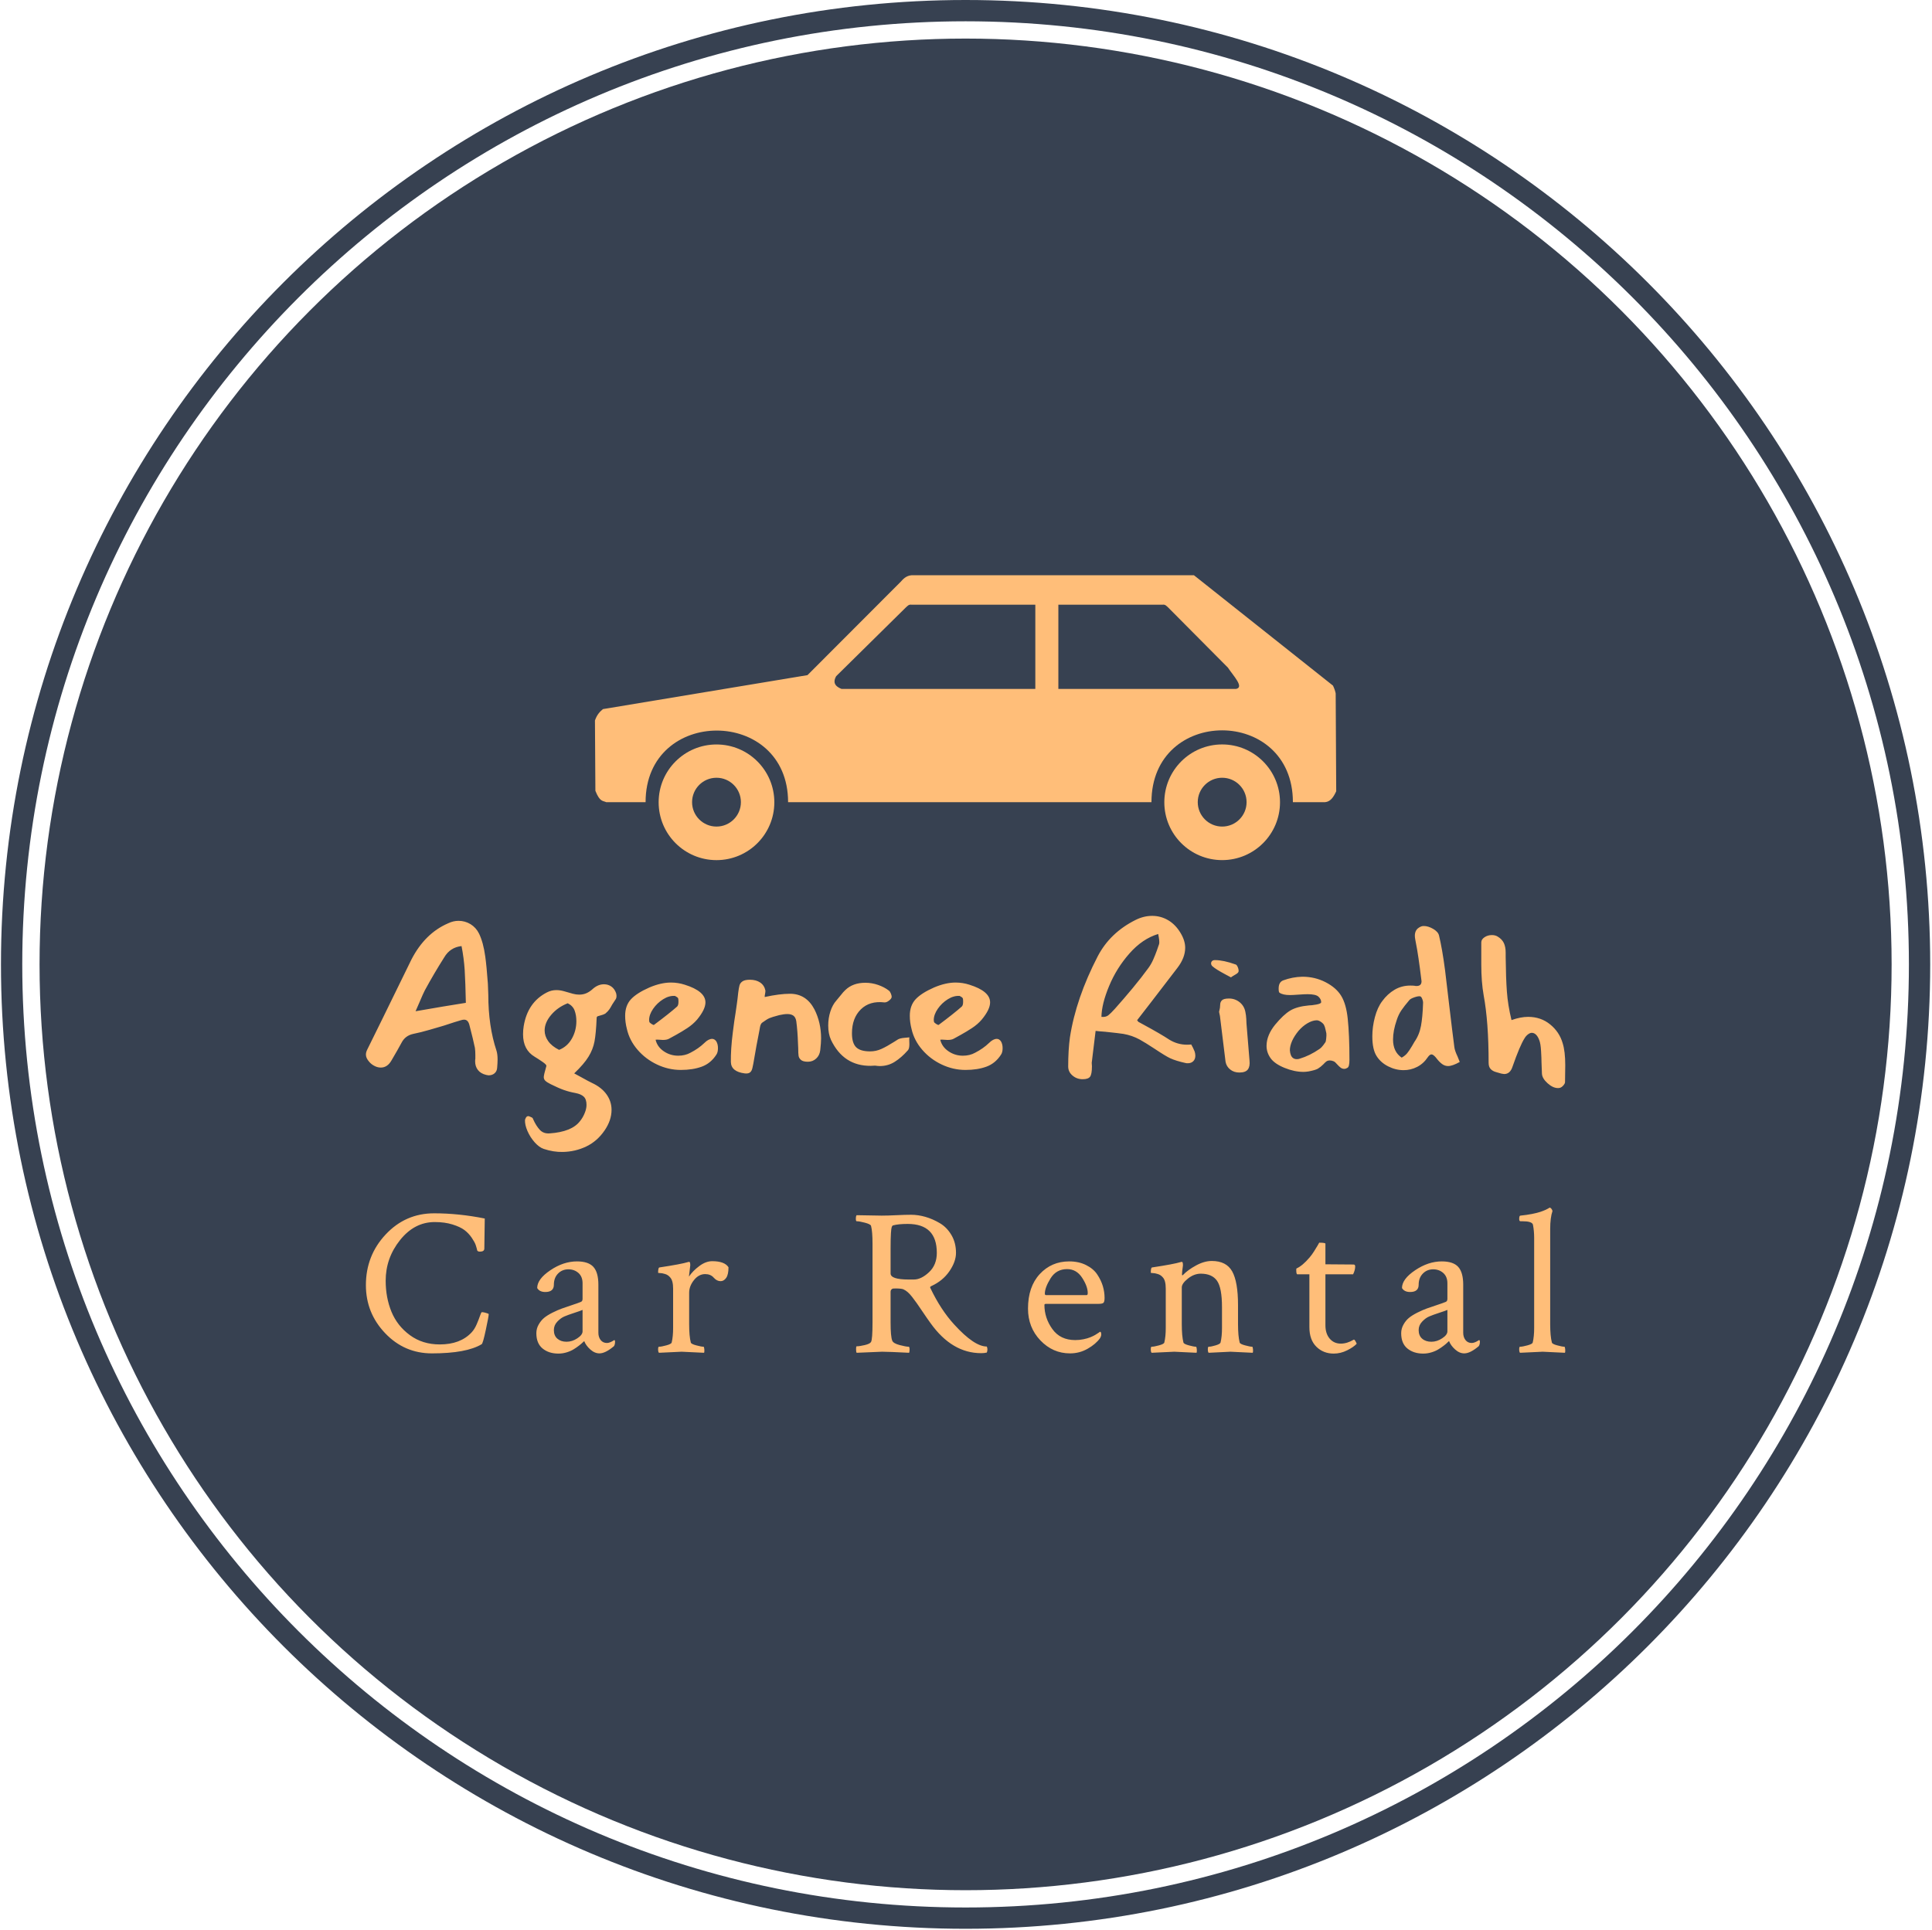 <svg xmlns="http://www.w3.org/2000/svg" version="1.1" xmlns:xlink="http://www.w3.org/1999/xlink" xmlns:svgjs="http://svgjs.dev/svgjs" width="1000" height="999" viewBox="0 0 1000 999"><g transform="matrix(1,0,0,1,-0.216,-0.216)"><svg viewBox="0 0 343 343" data-background-color="#ffbe79" preserveAspectRatio="xMidYMid meet" height="999" width="1000" xmlns="http://www.w3.org/2000/svg" xmlns:xlink="http://www.w3.org/1999/xlink"><g id="tight-bounds" transform="matrix(1,0,0,1,0.074,0.074)"><svg viewBox="0 0 342.852 342.852" height="342.852" width="342.852"><g><svg></svg></g><g><svg viewBox="0 0 342.852 342.852" height="342.852" width="342.852"><g><path d="M0 171.426c0-94.676 76.75-171.426 171.426-171.426 94.676 0 171.426 76.75 171.426 171.426 0 94.676-76.75 171.426-171.426 171.426-94.676 0-171.426-76.75-171.426-171.426zM171.426 339.067c92.586 0 167.641-75.056 167.641-167.641 0-92.586-75.056-167.641-167.641-167.641-92.586 0-167.641 75.056-167.641 167.641 0 92.586 75.056 167.641 167.641 167.641z" data-fill-palette-color="tertiary" fill="#374151" stroke="transparent"></path><ellipse rx="164.569" ry="164.569" cx="171.426" cy="171.426" fill="#374151" stroke="transparent" stroke-width="0" fill-opacity="1" data-fill-palette-color="tertiary"></ellipse></g><g transform="matrix(1,0,0,1,64.847,102.242)"><svg viewBox="0 0 213.158 138.367" height="138.367" width="213.158"><g><svg viewBox="0 0 213.158 138.367" height="138.367" width="213.158"><g><svg viewBox="0 0 213.158 138.367" height="138.367" width="213.158"><g transform="matrix(1,0,0,1,0,60.558)"><svg viewBox="0 0 213.158 77.809" height="77.809" width="213.158"><g><svg viewBox="0 0 213.158 77.809" height="77.809" width="213.158"><g><svg viewBox="0 0 213.158 41.967" height="41.967" width="213.158"><g transform="matrix(1,0,0,1,0,0)"><svg width="213.158" viewBox="1.35 -36.25 277.82 54.703" height="41.967" data-palette-color="#ffbe79"><path d="M29-26.8Q29.3-24.65 29.6-20.55L29.6-20.55 29.7-17.95Q29.7-10.7 31.6-5L31.6-5Q31.85-4.2 31.85-2.95L31.85-2.95Q31.85-2.25 31.75-1.05L31.75-1.05Q31.7-0.25 31.15 0.23 30.6 0.7 29.75 0.7L29.75 0.7Q29.65 0.7 29.2 0.6L29.2 0.6Q27.95 0.3 27.3-0.53 26.65-1.35 26.65-2.55L26.65-2.55Q26.65-2.95 26.7-3.15L26.7-3.15Q26.7-3.45 26.7-4L26.7-4Q26.7-4.9 26.6-5.65L26.6-5.65Q26.2-7.6 25.35-10.85L25.35-10.85Q25.05-12.2 24.1-12.2L24.1-12.2Q23.75-12.2 23.3-12.05L23.3-12.05Q21.75-11.6 20.58-11.2 19.4-10.8 18.5-10.55L18.5-10.55 16.1-9.85Q14.05-9.25 12.3-8.9L12.3-8.9Q10.45-8.5 9.6-6.85L9.6-6.85Q8.8-5.35 7.3-2.8L7.3-2.8Q6.35-1.1 4.8-1.1L4.8-1.1Q4.05-1.1 3.33-1.48 2.6-1.85 2.1-2.45L2.1-2.45Q1.35-3.3 1.35-4.1L1.35-4.1Q1.35-4.65 1.65-5.25L1.65-5.25 5.1-12.25Q10.8-23.85 11.9-26.15L11.9-26.15Q15.05-32.25 20.45-34.55L20.45-34.55Q21.6-35.1 22.8-35.1L22.8-35.1Q24.3-35.1 25.58-34.33 26.85-33.55 27.55-32.15L27.55-32.15Q28.55-30.1 29-26.8L29-26.8ZM12.85-14.15Q19.7-15.35 24.5-16.1L24.5-16.1Q24.4-20.9 24.23-23.68 24.05-26.45 23.5-29.25L23.5-29.25Q20.85-28.95 19.5-26.65L19.5-26.65Q17.15-22.95 15-19L15-19Q14.65-18.35 13.7-16.1L13.7-16.1 12.85-14.15ZM54.8-12.6Q54.65-9 54.3-7.15 53.95-5.3 52.92-3.63 51.9-1.95 49.6 0.25L49.6 0.25 51.35 1.2Q52.95 2.1 53.7 2.45L53.7 2.45Q55.95 3.5 57.1 5.13 58.25 6.75 58.25 8.7L58.25 8.7Q58.25 11.1 56.65 13.45L56.65 13.45Q54.95 15.95 52.4 17.18 49.85 18.4 46.95 18.45L46.95 18.45Q44.8 18.5 42.55 17.75L42.55 17.75Q41.5 17.4 40.45 16.23 39.4 15.05 38.77 13.6 38.15 12.15 38.2 11.05L38.2 11.05Q38.25 10.8 38.4 10.53 38.55 10.25 38.75 10.2L38.75 10.2Q38.8 10.15 38.95 10.15L38.95 10.15Q39.1 10.15 39.37 10.28 39.65 10.4 39.75 10.45L39.75 10.45Q40 10.55 40.1 10.9L40.1 10.9Q40.8 12.45 41.65 13.35 42.5 14.25 43.9 14.15L43.9 14.15Q49.05 13.8 50.95 11.3L50.95 11.3Q51.6 10.5 52.02 9.47 52.45 8.45 52.45 7.55L52.45 7.55Q52.45 6.25 51.82 5.65 51.2 5.05 49.9 4.8L49.9 4.8Q48.5 4.55 47.22 4.1 45.95 3.65 44.15 2.75L44.15 2.75Q43.25 2.3 42.9 1.95 42.55 1.6 42.55 1.1L42.55 1.1Q42.55 0.6 43.15-1.45L43.15-1.45Q43.25-1.75 42.22-2.45 41.2-3.15 40.45-3.6L40.45-3.6Q37.75-5.2 37.75-8.8L37.75-8.8Q37.75-9.8 37.9-10.7L37.9-10.7Q38.8-16.2 43.25-18.5L43.25-18.5Q44.3-19.05 45.45-19.05L45.45-19.05Q46.3-19.05 47.2-18.8 48.1-18.55 48.25-18.5L48.25-18.5 49.3-18.2Q50.05-18 50.75-18L50.75-18Q51.7-18 52.47-18.35 53.25-18.7 54.05-19.45L54.05-19.45Q55.2-20.4 56.5-20.4L56.5-20.4Q57.45-20.4 58.2-19.88 58.95-19.35 59.3-18.35L59.3-18.35Q59.4-17.95 59.4-17.7L59.4-17.7Q59.4-17.25 59.25-17L59.25-17Q59.1-16.8 58.4-15.7L58.4-15.7Q58.05-15.05 57.75-14.6 57.45-14.15 56.8-13.6L56.8-13.6Q56.35-13.35 55.85-13.23 55.35-13.1 55.07-13 54.8-12.9 54.8-12.6L54.8-12.6ZM44.3-13.35Q42.75-11.55 42.75-9.7L42.75-9.7Q42.75-8.4 43.57-7.23 44.4-6.05 46.1-5.2L46.1-5.2Q48-5.95 49.05-7.8 50.1-9.65 50.1-11.85L50.1-11.85Q50.1-13.2 49.7-14.3 49.3-15.4 48.1-16L48.1-16Q45.8-15.1 44.3-13.35L44.3-13.35ZM71.59-7.8Q71.09-7.5 70.15-7.5L70.15-7.5Q69.8-7.5 69.3-7.55 68.8-7.6 68.45-7.55L68.45-7.55Q68.84-5.9 70.34-4.88 71.84-3.85 73.7-3.85L73.7-3.85Q75.3-3.85 76.55-4.55L76.55-4.55Q78.4-5.5 79.75-6.8L79.75-6.8Q80.7-7.75 81.55-7.75L81.55-7.75Q82.09-7.75 82.5-7.2L82.5-7.2Q82.9-6.55 82.9-5.6L82.9-5.6Q82.9-4.6 82.5-4.05L82.5-4.05Q81.2-2.05 79.12-1.3 77.05-0.55 74.3-0.55L74.3-0.55Q71.45-0.55 68.8-1.8 66.15-3.05 64.27-5.23 62.4-7.4 61.8-10.05L61.8-10.05Q61.4-11.6 61.4-13.1L61.4-13.1Q61.4-15.45 62.72-16.9 64.05-18.35 67-19.65L67-19.65Q69.7-20.8 72-20.8L72-20.8Q73.65-20.8 75.2-20.3L75.2-20.3Q80-18.8 80-16.2L80-16.2Q80-14.55 78.05-12.2L78.05-12.2Q77.09-11.1 75.8-10.25 74.5-9.4 73.27-8.72 72.05-8.05 71.59-7.8L71.59-7.8ZM73.7-17.05Q73.65-17.3 73.32-17.48 73-17.65 72.95-17.7L72.95-17.7Q71.59-17.8 70.2-16.93 68.8-16.05 67.87-14.7 66.95-13.35 66.95-12.1L66.95-12.1 67-11.7Q67.05-11.5 67.52-11.2 68-10.9 68.09-11L68.09-11Q71.65-13.65 73.45-15.25L73.45-15.25Q73.75-15.55 73.75-16.35L73.75-16.35Q73.75-16.85 73.7-17.05L73.7-17.05ZM93.89-18.85Q93.89-18.55 93.79-18.07 93.69-17.6 93.74-17.45L93.74-17.45Q97.19-18.2 99.59-18.2L99.59-18.2Q103.34-18.2 105.24-14.6L105.24-14.6Q106.79-11.55 106.79-7.85L106.79-7.85Q106.79-6.9 106.59-5.1L106.59-5.1Q106.44-3.9 105.64-3.18 104.84-2.45 103.74-2.45L103.74-2.45Q102.59-2.45 102.12-2.88 101.64-3.3 101.57-3.85 101.49-4.4 101.49-5.6L101.49-5.6 101.44-6.65Q101.34-9.65 101.04-11.85L101.04-11.85Q100.89-12.75 100.37-13.13 99.84-13.5 98.99-13.5L98.99-13.5Q98.19-13.5 97.09-13.25L97.09-13.25Q95.39-12.8 94.82-12.55 94.24-12.3 93.14-11.5L93.14-11.5Q92.79-11.25 92.64-10.5 92.49-9.75 92.49-9.65L92.49-9.65Q91.84-6.45 91.09-2L91.09-2Q91.04-1.8 90.89-1.05 90.74-0.3 90.32 0.03 89.89 0.35 89.09 0.25L89.09 0.25Q85.94-0.15 85.89-2.4L85.89-2.4Q85.84-5.3 86.34-9.25L86.34-9.25Q86.69-12.1 86.99-13.85L86.99-13.85Q87.09-14.65 87.27-15.8 87.44-16.95 87.59-18.45L87.59-18.45Q87.74-19.6 87.89-20.15 88.04-20.7 88.59-21.08 89.14-21.45 90.29-21.45L90.29-21.45Q91.74-21.45 92.69-20.8 93.64-20.15 93.89-18.95L93.89-18.95 93.89-18.85ZM126.89-5.1Q125.39-3.4 123.84-2.43 122.29-1.45 120.39-1.45L120.39-1.45Q119.99-1.45 119.29-1.55L119.29-1.55 118.29-1.5Q111.99-1.45 109.09-7.5L109.09-7.5Q108.44-8.9 108.44-10.85L108.44-10.85Q108.44-12.55 108.94-14.1 109.44-15.65 110.34-16.65L110.34-16.65 111.29-17.8Q111.99-18.7 112.39-19.05L112.39-19.05Q114.14-20.75 117.04-20.75L117.04-20.75Q118.54-20.75 119.99-20.25 121.44-19.75 122.54-18.9L122.54-18.9Q122.74-18.75 122.94-18.28 123.14-17.8 123.14-17.5L123.14-17.5Q123.14-17.1 122.54-16.63 121.94-16.15 121.44-16.2L121.44-16.2Q118.04-16.6 115.99-14.58 113.94-12.55 113.94-9.05L113.94-9.05Q113.94-6.75 114.92-5.8 115.89-4.85 118.14-4.85L118.14-4.85Q119.54-4.85 120.79-5.43 122.04-6 123.69-7.05L123.69-7.05 124.64-7.65Q125.14-7.9 125.97-7.98 126.79-8.05 127.24-8.1L127.24-8.1Q127.19-7.65 127.22-7.23 127.24-6.8 127.24-6.55L127.24-6.55Q127.24-5.45 126.89-5.1L126.89-5.1ZM137.54-7.8Q137.04-7.5 136.09-7.5L136.09-7.5Q135.74-7.5 135.24-7.55 134.74-7.6 134.39-7.55L134.39-7.55Q134.79-5.9 136.29-4.88 137.79-3.85 139.64-3.85L139.64-3.85Q141.24-3.85 142.49-4.55L142.49-4.55Q144.34-5.5 145.69-6.8L145.69-6.8Q146.64-7.75 147.49-7.75L147.49-7.75Q148.04-7.75 148.44-7.2L148.44-7.2Q148.84-6.55 148.84-5.6L148.84-5.6Q148.84-4.6 148.44-4.05L148.44-4.05Q147.14-2.05 145.06-1.3 142.99-0.55 140.24-0.55L140.24-0.55Q137.39-0.55 134.74-1.8 132.09-3.05 130.21-5.23 128.34-7.4 127.74-10.05L127.74-10.05Q127.34-11.6 127.34-13.1L127.34-13.1Q127.34-15.45 128.66-16.9 129.99-18.35 132.94-19.65L132.94-19.65Q135.64-20.8 137.94-20.8L137.94-20.8Q139.59-20.8 141.14-20.3L141.14-20.3Q145.94-18.8 145.94-16.2L145.94-16.2Q145.94-14.55 143.99-12.2L143.99-12.2Q143.04-11.1 141.74-10.25 140.44-9.4 139.21-8.72 137.99-8.05 137.54-7.8L137.54-7.8ZM139.64-17.05Q139.59-17.3 139.26-17.48 138.94-17.65 138.89-17.7L138.89-17.7Q137.54-17.8 136.14-16.93 134.74-16.05 133.81-14.7 132.89-13.35 132.89-12.1L132.89-12.1 132.94-11.7Q132.99-11.5 133.46-11.2 133.94-10.9 134.04-11L134.04-11Q137.59-13.65 139.39-15.25L139.39-15.25Q139.69-15.55 139.69-16.35L139.69-16.35Q139.69-16.85 139.64-17.05L139.64-17.05ZM193.33-4.8Q193.48-4.3 193.48-3.85L193.48-3.85Q193.48-3.05 193.01-2.58 192.53-2.1 191.73-2.1L191.73-2.1Q191.43-2.1 191.23-2.15L191.23-2.15Q188.98-2.65 187.68-3.25L187.68-3.25Q186.68-3.7 183.98-5.5L183.98-5.5Q181.93-6.85 180.58-7.6L180.58-7.6Q178.83-8.55 176.83-8.9L176.83-8.9Q175.93-9.05 172.58-9.4L172.58-9.4Q171.08-9.5 170.38-9.6L170.38-9.6 169.48-2.2 169.53-1.4Q169.53 0.4 169.11 1 168.68 1.6 167.38 1.6L167.38 1.6Q166.03 1.6 165.03 0.75 164.03-0.1 164.03-1.35L164.03-1.35Q164.03-5.15 164.43-8.1L164.43-8.1Q165.83-17.15 170.88-26.9L170.88-26.9Q173.73-32.35 179.63-35.3L179.63-35.3Q181.53-36.25 183.48-36.25L183.48-36.25Q185.48-36.25 187.21-35.23 188.93-34.2 190.08-32.25L190.08-32.25Q191.13-30.5 191.13-28.85L191.13-28.85Q191.13-26.55 189.33-24.2L189.33-24.2Q187.18-21.4 183.23-16.25L183.23-16.25 179.98-12.05Q180.03-12.05 180.11-11.93 180.18-11.8 180.28-11.7L180.28-11.7 181.38-11.1Q185.53-8.85 187.48-7.55L187.48-7.55Q189.38-6.4 191.53-6.4L191.53-6.4Q192.18-6.4 192.53-6.45L192.53-6.45Q192.68-6.2 192.93-5.7 193.18-5.2 193.33-4.8L193.33-4.8ZM174.83-14.7Q176.88-17 178.96-19.5 181.03-22 182.63-24.2L182.63-24.2Q183.28-25.1 183.73-26.13 184.18-27.15 184.56-28.2 184.93-29.25 185.08-29.7L185.08-29.7Q185.13-29.85 185.13-30.2L185.13-30.2Q185.13-30.6 185.03-31.2 184.93-31.8 184.88-32.05L184.88-32.05Q181.23-30.95 178.23-27.55 175.23-24.15 173.51-20 171.78-15.85 171.73-12.85L171.73-12.85Q172.73-12.75 173.31-13.2 173.88-13.65 174.83-14.7L174.83-14.7ZM203.48-23.3Q203.38-23 202.76-22.65 202.13-22.3 201.73-22L201.73-22 200.33-22.75Q198.28-23.85 197.53-24.5L197.53-24.5Q197.13-24.8 197.13-25.25L197.13-25.25Q197.13-25.55 197.36-25.78 197.58-26 198.03-26L198.03-26Q199.98-26 202.78-25L202.78-25Q203.08-24.95 203.33-24.33 203.58-23.7 203.48-23.3L203.48-23.3ZM198.98-14Q199.13-14.65 199.18-14.95 199.23-15.25 199.23-15.6L199.23-15.6Q199.23-16.3 199.66-16.7 200.08-17.1 201.28-17.1L201.28-17.1Q202.68-17.1 203.76-16.23 204.83-15.35 205.08-13.95L205.08-13.95Q205.23-13.25 205.28-12.4 205.33-11.55 205.33-11.3L205.33-11.3 206.03-2.75Q206.18-1.4 205.66-0.68 205.13 0.05 203.68 0.05L203.68 0.05Q202.43 0.05 201.56-0.65 200.68-1.35 200.48-2.45L200.48-2.45 199.18-13.05 198.98-14ZM225.53-2.55Q225.08-2.75 224.63-2.75L224.63-2.75Q224.18-2.75 223.85-2.53 223.53-2.3 223.13-1.85L223.13-1.85Q222.53-1.25 221.88-0.85L221.88-0.85Q221.28-0.5 219.68-0.2L219.68-0.2Q218.98-0.1 218.53-0.1L218.53-0.1Q216.43-0.1 214.15-1.03 211.88-1.95 210.93-3.25L210.93-3.25Q209.93-4.65 209.98-6.25L209.98-6.25Q210.03-8.65 211.98-11.05L211.98-11.05Q213.88-13.35 215.45-14.3 217.03-15.25 219.78-15.5L219.78-15.5Q220.38-15.5 221.5-15.7 222.63-15.9 222.63-16.25L222.63-16.25Q222.63-16.95 222-17.53 221.38-18.1 219.48-18.1L219.48-18.1Q218.78-18.1 217.38-18L217.38-18Q215.98-17.9 215.43-17.9L215.43-17.9Q213.73-17.9 212.98-18.45L212.98-18.45Q212.78-18.55 212.78-19.4L212.78-19.4Q212.78-20.9 213.83-21.3L213.83-21.3Q215.98-22.1 218.28-22.15L218.28-22.15Q221.18-22.15 223.65-20.88 226.13-19.6 227.28-17.7L227.28-17.7Q228.43-15.8 228.78-12.45L228.78-12.45Q229.18-8.7 229.18-2.9L229.18-2.9Q229.18-1.3 228.73-1.05L228.73-1.05Q228.33-0.8 227.98-0.8L227.98-0.8Q227.53-0.8 227.15-1.07 226.78-1.35 226.33-1.85L226.33-1.85Q225.88-2.4 225.53-2.55L225.53-2.55ZM217.63-3.15Q219.98-3.85 222.23-5.4L222.23-5.4Q222.73-5.75 223.13-6.3 223.53-6.85 223.63-7L223.63-7Q223.73-7.15 223.8-7.88 223.88-8.6 223.83-9.05L223.83-9.05Q223.78-9.2 223.65-9.85 223.53-10.5 223.28-11L223.28-11Q223.03-11.4 222.48-11.75 221.93-12.1 221.48-12.05L221.48-12.05Q220.53-12 219.43-11.35 218.33-10.7 217.38-9.6L217.38-9.6Q216.43-8.45 215.9-7.28 215.38-6.1 215.38-5.1L215.38-5.1Q215.48-3.75 216.13-3.3L216.13-3.3Q216.48-3.05 216.98-3.05L216.98-3.05Q217.38-3.05 217.63-3.15L217.63-3.15ZM253.48-5.85Q253.58-5 254.23-3.65L254.23-3.65Q254.33-3.4 254.45-3.1 254.58-2.8 254.73-2.4L254.73-2.4Q253.03-1.45 252.03-1.45L252.03-1.45Q251.28-1.45 250.63-1.93 249.98-2.4 249.18-3.45L249.18-3.45Q248.58-4.15 248.18-4.15L248.18-4.15Q247.78-4.15 247.33-3.5L247.33-3.5Q246.33-2 244.85-1.25 243.38-0.5 241.73-0.5L241.73-0.5Q239.88-0.5 238.15-1.38 236.43-2.25 235.48-3.75L235.48-3.75Q234.48-5.3 234.48-8.35L234.48-8.35Q234.48-10.55 235.08-12.8 235.68-15.05 236.78-16.5L236.78-16.5Q237.98-18.15 239.63-19.13 241.28-20.1 243.28-20.1L243.28-20.1Q243.93-20.1 244.28-20.05L244.28-20.05Q244.43-20 244.73-20L244.73-20Q245.88-20 245.88-21.1L245.88-21.1 245.83-21.5Q245.13-27.25 244.58-29.95L244.58-29.95Q244.53-30.2 244.43-30.75 244.33-31.3 244.33-31.65L244.33-31.65Q244.33-32.35 244.63-32.88 244.93-33.4 245.68-33.75L245.68-33.75Q245.98-33.9 246.38-33.9L246.38-33.9Q247.43-33.9 248.58-33.23 249.73-32.55 249.93-31.7L249.93-31.7Q250.68-28.6 251.33-23.65L251.33-23.65 252.23-16.05Q253.03-9.25 253.48-5.85L253.48-5.85ZM240.13-12.1Q239.28-9.65 239.28-7.6L239.28-7.6Q239.28-4.75 241.28-3.4L241.28-3.4Q242.08-3.85 242.55-4.42 243.03-5 243.68-6.1L243.68-6.1 244.23-7.05Q245.38-8.7 245.75-10.75 246.13-12.8 246.23-15.95L246.23-15.95Q246.28-16.4 246.05-16.98 245.83-17.55 245.58-17.6L245.58-17.6Q245.18-17.7 244.23-17.38 243.28-17.05 243.03-16.7L243.03-16.7Q241.88-15.35 241.2-14.35 240.53-13.35 240.13-12.1L240.13-12.1ZM265.37-26.7Q265.42-21.85 265.65-18.73 265.87-15.6 266.72-12.1L266.72-12.1Q268.82-12.85 270.57-12.85L270.57-12.85Q273.52-12.85 275.67-11.1 277.82-9.35 278.57-6.75L278.57-6.75Q279.17-4.85 279.17-1.65L279.17-1.65 279.12 2.25Q279.12 2.6 278.72 3.05 278.32 3.5 277.92 3.6L277.92 3.6Q277.77 3.65 277.47 3.65L277.47 3.65Q276.32 3.65 275.07 2.53 273.82 1.4 273.77 0.3L273.77 0.3 273.67-2.3Q273.67-3.2 273.57-4.9L273.57-4.9Q273.47-6.65 273.17-7.4L273.17-7.4Q272.87-8.25 272.42-8.7 271.97-9.15 271.42-9.15L271.42-9.15Q271.02-9.15 270.55-8.8 270.07-8.45 269.72-7.85L269.72-7.85Q268.67-6.2 266.97-1.35L266.97-1.35Q266.42 0.4 265.02 0.4L265.02 0.4Q264.87 0.4 264.37 0.3L264.37 0.3Q264.07 0.2 263.22-0.03 262.37-0.25 261.9-0.75 261.42-1.25 261.42-2.2L261.42-2.2Q261.42-11.65 260.27-17.85L260.27-17.85Q259.72-20.95 259.72-25L259.72-25 259.72-28.35 259.72-30.1Q259.72-30.8 260.47-31.3 261.22-31.8 262.17-31.8L262.17-31.8Q262.97-31.8 263.52-31.45L263.52-31.45Q264.52-30.85 264.95-29.95 265.37-29.05 265.37-27.7L265.37-27.7 265.37-26.7Z" opacity="1" transform="matrix(1,0,0,1,0,0)" fill="#ffbe79" class="undefined-text-0" data-fill-palette-color="quaternary" id="text-0"></path></svg></g></svg></g><g transform="matrix(1,0,0,1,0,51.874)"><svg viewBox="0 0 213.158 25.935" height="25.935" width="213.158"><g transform="matrix(1,0,0,1,0,0)"><svg width="213.158" viewBox="2.15 -33.89 281.317 34.23" height="25.935" data-palette-color="#ffbe79"><path d="M30.71-9.08L30.96-8.94Q30.96-8.4 30.27-5.2 29.59-2 29.3-1.86L29.3-1.86Q25.73 0.29 17.63 0.29L17.63 0.29Q11.18 0.29 6.67-4.44 2.15-9.18 2.15-15.72L2.15-15.72Q2.15-22.66 6.79-27.61 11.43-32.57 18.16-32.57L18.16-32.57Q23.93-32.57 30.03-31.35L30.03-31.35Q29.93-24.8 29.93-24.32L29.93-24.32Q29.93-23.58 28.91-23.58L28.91-23.58Q28.42-23.58 28.27-23.83L28.27-23.83Q28.13-24.46 27.91-25.12 27.69-25.78 26.98-26.83 26.27-27.88 25.27-28.64 24.27-29.39 22.44-29.96 20.61-30.52 18.31-30.52L18.31-30.52Q13.53-30.52 10.16-26.29 6.79-22.07 6.79-16.75L6.79-16.75Q6.79-12.79 8.15-9.47 9.52-6.15 12.48-3.98 15.43-1.81 19.48-1.81L19.48-1.81Q24.32-1.81 26.95-4.64L26.95-4.64Q27.64-5.37 28.15-6.57 28.66-7.76 28.93-8.57 29.2-9.38 29.35-9.38L29.35-9.38Q29.64-9.38 30.05-9.28 30.47-9.18 30.71-9.08L30.71-9.08ZM47.07-3.15Q47.9-2.44 49.21-2.44 50.53-2.44 51.75-3.25 52.97-4.05 52.97-4.88L52.97-4.88 52.97-9.91Q52.58-9.72 51.07-9.23 49.56-8.74 48.7-8.37 47.85-8.01 47.04-7.15 46.24-6.3 46.24-5.18L46.24-5.18Q46.24-3.86 47.07-3.15ZM51.66-21.29L51.66-21.29Q54.34-21.29 55.51-20 56.68-18.7 56.68-15.82L56.68-15.82 56.68-4.54Q56.68-3.52 57.22-2.83 57.76-2.15 58.69-2.15L58.69-2.15Q59.37-2.15 60.4-2.83L60.4-2.83Q60.59-2.83 60.59-2.44L60.59-2.44Q60.59-1.81 60.35-1.42L60.35-1.42Q58.34 0.29 56.93 0.29L56.93 0.29Q55.81 0.29 54.78-0.63 53.75-1.56 53.36-2.59L53.36-2.59Q53.32-2.59 53-2.27 52.68-1.95 52.14-1.54 51.61-1.12 50.9-0.68 50.19-0.24 49.24 0.05 48.29 0.34 47.31 0.34L47.31 0.34Q45.06 0.34 43.6-0.85 42.13-2.05 42.13-4.44L42.13-4.44Q42.13-5.52 42.67-6.47 43.21-7.42 43.94-8.03 44.67-8.64 45.94-9.28 47.21-9.91 48.12-10.23 49.02-10.55 50.48-11.04 51.95-11.52 52.53-11.77L52.53-11.77Q52.97-11.91 52.97-12.5L52.97-12.5 52.97-16.16Q52.97-17.72 52-18.58 51.02-19.43 49.65-19.43L49.65-19.43Q48.19-19.43 47.21-18.43 46.24-17.43 46.24-15.82L46.24-15.82Q46.24-14.11 44.23-14.11L44.23-14.11Q42.87-14.11 42.33-15.04L42.33-15.04Q42.33-17.14 45.41-19.21 48.48-21.29 51.66-21.29ZM83.39-21.34L83.39-21.34Q86.27-21.34 87.2-19.92L87.2-19.92Q87.2-18.21 86.66-17.43 86.12-16.65 85.34-16.65L85.34-16.65Q84.46-16.65 83.73-17.48 83-18.31 81.73-18.31L81.73-18.31Q80.21-18.31 79.09-16.89 77.97-15.48 77.97-13.92L77.97-13.92 77.97-6.59Q77.97-3.76 78.36-2.25L78.36-2.25Q78.46-1.9 79.65-1.59 80.85-1.27 81.34-1.27L81.34-1.27Q81.48-1.27 81.53-0.68 81.58-0.1 81.48 0.15L81.48 0.15Q76.6-0.1 76.21-0.1L76.21-0.1Q75.92-0.1 70.89 0.15L70.89 0.15Q70.69-0.05 70.69-0.66 70.69-1.27 70.89-1.27L70.89-1.27Q71.47-1.27 72.62-1.59 73.77-1.9 73.87-2.25L73.87-2.25Q74.21-3.66 74.21-5.66L74.21-5.66 74.21-14.89Q74.21-16.8 73.52-17.53L73.52-17.53Q73.04-18.12 72.33-18.33 71.62-18.55 71.16-18.55 70.69-18.55 70.69-18.65L70.69-18.65Q70.69-19.82 70.99-19.87L70.99-19.87Q76.16-20.65 77.72-21.14L77.72-21.14Q77.77-21.14 77.87-21.17 77.97-21.19 77.97-21.19L77.97-21.19Q78.16-21.19 78.21-20.78 78.26-20.36 78.21-20.17L78.21-20.17 77.92-17.72Q78.8-19.04 80.34-20.19 81.87-21.34 83.39-21.34ZM129.23-30.08L129.23-30.08Q127.03-30.08 125.81-29.74L125.81-29.74Q125.61-29.69 125.49-29.37 125.37-29.05 125.3-27.91 125.22-26.76 125.22-24.37L125.22-24.37 125.22-18.46Q125.22-17.04 129.47-17.04L129.47-17.04 130.69-17.04Q132.4-17.04 134.23-18.75 136.06-20.46 136.06-23.29L136.06-23.29Q136.06-30.08 129.23-30.08ZM130.01-32.23L130.01-32.23Q131.67-32.23 133.38-31.74 135.09-31.25 136.75-30.27 138.41-29.3 139.48-27.49 140.56-25.68 140.56-23.29L140.56-23.29Q140.56-21.24 139.02-18.99 137.48-16.75 134.84-15.53L134.84-15.53Q134.35-15.33 134.55-15.04L134.55-15.04Q136.99-9.91 140.17-6.45L140.17-6.45Q144.85-1.32 147.78-1.32L147.78-1.32Q147.93-1.03 147.93-0.63L147.93-0.63Q147.93-0.2 147.78 0.1L147.78 0.1Q147.25 0.24 146.46 0.24L146.46 0.24Q139.63 0.24 134.6-6.79L134.6-6.79Q133.82-7.86 132.82-9.35 131.82-10.84 131.35-11.5 130.89-12.16 130.28-12.94 129.67-13.72 129.2-14.11 128.74-14.5 128.2-14.75L128.2-14.75Q127.67-14.94 126.4-14.94L126.4-14.94Q126.01-14.94 125.81-14.92 125.61-14.89 125.42-14.7 125.22-14.5 125.22-14.11L125.22-14.11 125.22-6.93Q125.22-3.66 125.61-2.69L125.61-2.69Q125.86-2.05 127.35-1.66 128.84-1.27 129.47-1.27L129.47-1.27Q129.67-1.27 129.67-0.59L129.67-0.59Q129.67-0.15 129.57 0.15L129.57 0.15Q124.69-0.1 123.22-0.1L123.22-0.1 117.26 0.15Q117.12 0 117.12-0.73L117.12-0.73Q117.12-1.37 117.26-1.37L117.26-1.37Q117.95-1.37 119.17-1.66 120.39-1.95 120.63-2.39L120.63-2.39Q120.98-2.98 120.98-6.98L120.98-6.98 120.98-25.44Q120.98-28.32 120.63-29.64L120.63-29.64Q120.49-30.03 119.19-30.37 117.9-30.71 117.26-30.71L117.26-30.71Q117.07-30.71 117.07-31.3L117.07-31.3Q117.07-31.93 117.26-32.13L117.26-32.13 123.12-32.03Q124.59-32.03 126.59-32.13 128.59-32.23 130.01-32.23ZM166.62-19.48L166.62-19.48Q164.09-19.48 162.74-17.31 161.4-15.14 161.4-13.72L161.4-13.72Q161.4-13.38 161.69-13.38L161.69-13.38 171.21-13.38Q171.46-13.38 171.46-13.87L171.46-13.87Q171.46-15.43 170.14-17.46 168.82-19.48 166.62-19.48ZM167.11-21.29L167.11-21.29Q169.36-21.29 171.07-20.43 172.78-19.58 173.68-18.24 174.58-16.89 175-15.5 175.41-14.11 175.41-12.74L175.41-12.74Q175.41-11.77 175.12-11.55 174.83-11.33 174-11.33L174-11.33 161.69-11.33Q161.3-11.33 161.3-11.08L161.3-11.08Q161.3-8.01 163.16-5.42 165.01-2.83 168.53-2.83L168.53-2.83Q169.55-2.83 170.48-3.03 171.41-3.22 172.07-3.49 172.73-3.76 173.19-4.03 173.66-4.3 174-4.54L174-4.54 174.34-4.79Q174.63-4.79 174.63-4.15L174.63-4.15Q174.63-3.76 174.34-3.27L174.34-3.27Q173.36-1.9 171.46-0.81 169.55 0.29 167.31 0.29L167.31 0.29Q163.26 0.29 160.35-2.76 157.45-5.81 157.45-10.21L157.45-10.21Q157.45-15.33 160.2-18.31 162.96-21.29 167.11-21.29ZM200.56-21.39L200.56-21.39Q203.97-21.39 205.34-18.95 206.71-16.5 206.71-11.04L206.71-11.04 206.71-6.59Q206.71-3.76 207.1-2.25L207.1-2.25Q207.2-1.9 208.37-1.59 209.54-1.27 210.03-1.27L210.03-1.27Q210.17-1.27 210.22-0.68 210.27-0.1 210.17 0.15L210.17 0.15Q205.29-0.1 204.95-0.1L204.95-0.1Q204.85-0.1 199.82 0.15L199.82 0.15Q199.63-0.05 199.63-0.66 199.63-1.27 199.82-1.27L199.82-1.27Q200.41-1.27 201.46-1.59 202.51-1.9 202.61-2.25L202.61-2.25Q202.95-3.66 202.95-5.66L202.95-5.66 202.95-10.55Q202.95-15.09 201.78-16.75 200.6-18.41 197.97-18.41L197.97-18.41Q196.41-18.41 194.96-17.26 193.52-16.11 193.52-15.19L193.52-15.19 193.52-6.59Q193.52-3.76 193.91-2.25L193.91-2.25Q194.01-1.9 195.18-1.59 196.36-1.27 196.84-1.27L196.84-1.27Q196.99-1.27 197.04-0.68 197.09-0.1 196.99 0.15L196.99 0.15Q192.11-0.1 191.77-0.1L191.77-0.1Q191.47-0.1 186.44 0.15L186.44 0.15Q186.25-0.05 186.25-0.66 186.25-1.27 186.44-1.27L186.44-1.27Q187.03-1.27 188.18-1.59 189.32-1.9 189.42-2.25L189.42-2.25Q189.76-3.66 189.76-5.66L189.76-5.66 189.76-14.89Q189.76-16.8 189.08-17.53L189.08-17.53Q188.59-18.12 187.88-18.33 187.18-18.55 186.71-18.55 186.25-18.55 186.25-18.65L186.25-18.65Q186.25-19.82 186.54-19.87L186.54-19.87Q191.72-20.65 193.28-21.14L193.28-21.14Q193.33-21.14 193.43-21.17 193.52-21.19 193.52-21.19L193.52-21.19Q193.72-21.19 193.77-20.78 193.82-20.36 193.77-20.17L193.77-20.17Q193.57-18.8 193.57-18.21L193.57-18.21Q193.57-18.02 193.67-18.02L193.67-18.02Q193.72-18.02 193.82-18.12L193.82-18.12Q194.94-19.29 196.87-20.34 198.8-21.39 200.56-21.39ZM223.45-5.86L223.45-18.26 220.62-18.26Q220.37-18.26 220.37-19.29L220.37-19.29Q220.37-19.58 220.42-19.63L220.42-19.63Q221.84-20.26 223.5-22.22L223.5-22.22Q224.04-22.85 224.55-23.66 225.06-24.46 225.4-25.05 225.75-25.63 225.75-25.68L225.75-25.68Q227.21-25.68 227.21-25.44L227.21-25.44 227.21-20.61Q228.48-20.61 231.07-20.58 233.66-20.56 233.8-20.56L233.8-20.56Q234.19-20.56 234.19-20.12L234.19-20.12Q234.19-19.24 233.7-18.26L233.7-18.26 227.21-18.26 227.21-6.3Q227.21-4.35 228.21-3.17 229.21-2 230.82-2L230.82-2Q232.29-2 233.85-2.93L233.85-2.93Q234-3.03 234.29-2.51 234.58-2 234.53-1.95L234.53-1.95Q233.8-1.17 232.29-0.42 230.77 0.34 229.16 0.34L229.16 0.34Q226.72 0.34 225.09-1.27 223.45-2.88 223.45-5.86L223.45-5.86ZM249.91-3.15Q250.74-2.44 252.06-2.44 253.38-2.44 254.6-3.25 255.82-4.05 255.82-4.88L255.82-4.88 255.82-9.91Q255.43-9.72 253.91-9.23 252.4-8.74 251.55-8.37 250.69-8.01 249.89-7.15 249.08-6.3 249.08-5.18L249.08-5.18Q249.08-3.86 249.91-3.15ZM254.5-21.29L254.5-21.29Q257.19-21.29 258.36-20 259.53-18.7 259.53-15.82L259.53-15.82 259.53-4.54Q259.53-3.52 260.07-2.83 260.6-2.15 261.53-2.15L261.53-2.15Q262.22-2.15 263.24-2.83L263.24-2.83Q263.44-2.83 263.44-2.44L263.44-2.44Q263.44-1.81 263.19-1.42L263.19-1.42Q261.19 0.29 259.77 0.29L259.77 0.29Q258.65 0.29 257.63-0.63 256.6-1.56 256.21-2.59L256.21-2.59Q256.16-2.59 255.84-2.27 255.53-1.95 254.99-1.54 254.45-1.12 253.74-0.68 253.04-0.24 252.08 0.05 251.13 0.34 250.15 0.34L250.15 0.34Q247.91 0.34 246.44-0.85 244.98-2.05 244.98-4.44L244.98-4.44Q244.98-5.52 245.52-6.47 246.05-7.42 246.79-8.03 247.52-8.64 248.79-9.28 250.06-9.91 250.96-10.23 251.86-10.55 253.33-11.04 254.79-11.52 255.38-11.77L255.38-11.77Q255.82-11.91 255.82-12.5L255.82-12.5 255.82-16.16Q255.82-17.72 254.84-18.58 253.87-19.43 252.5-19.43L252.5-19.43Q251.03-19.43 250.06-18.43 249.08-17.43 249.08-15.82L249.08-15.82Q249.08-14.11 247.08-14.11L247.08-14.11Q245.71-14.11 245.17-15.04L245.17-15.04Q245.17-17.14 248.25-19.21 251.33-21.29 254.5-21.29ZM276.17-5.66L276.17-5.66 276.17-26.81Q276.17-28.47 275.88-29.93L275.88-29.93Q275.64-30.71 273.39-30.71L273.39-30.71 272.95-30.71Q272.66-30.71 272.66-31.25L272.66-31.25Q272.66-32.03 272.95-32.03L272.95-32.03Q274.42-32.18 275.66-32.42 276.91-32.67 277.62-32.91 278.32-33.15 278.81-33.37 279.3-33.59 279.54-33.74L279.54-33.74 279.74-33.89 279.84-33.89Q280.03-33.89 280.23-33.62 280.42-33.35 280.47-33.11L280.47-33.11Q279.93-31.54 279.93-28.86L279.93-28.86 279.93-6.59Q279.93-3.76 280.33-2.25L280.33-2.25Q280.42-1.9 281.59-1.59 282.77-1.27 283.26-1.27L283.26-1.27Q283.4-1.27 283.45-0.68 283.5-0.1 283.4 0.15L283.4 0.15Q278.52-0.1 278.18-0.1L278.18-0.1Q277.88-0.1 272.85 0.15L272.85 0.15Q272.66-0.05 272.66-0.66 272.66-1.27 272.85-1.27L272.85-1.27Q273.44-1.27 274.59-1.59 275.74-1.9 275.83-2.25L275.83-2.25Q276.17-3.66 276.17-5.66Z" opacity="1" transform="matrix(1,0,0,1,0,0)" fill="#ffbe79" class="undefined-text-1" data-fill-palette-color="quaternary" id="text-1"></path></svg></g></svg></g></svg></g></svg></g><g transform="matrix(1,0,0,1,40.713,0)"><svg viewBox="0 0 131.732 50.651" height="50.651" width="131.732"><g><svg version="1.0" xmlns="http://www.w3.org/2000/svg" xmlns:xlink="http://www.w3.org/1999/xlink" x="0" y="0" viewBox="0 0 100 38.45" enable-background="new 0 0 100 38.449" xml:space="preserve" width="131.732" height="50.651" class="icon-icon-0" data-fill-palette-color="quaternary" id="icon-0"><path d="M99.929 15.958c-0.053-0.283-0.157-0.619-0.364-1.056L80.803 0.005h-37.75c-0.874-0.054-1.348 0.359-1.763 0.841L28.672 13.487 1.078 18.071C0.694 18.406 0.309 18.735 0 19.599l0.059 9.493c0.598 1.521 1.006 1.324 1.459 1.536h5.312c0-12.905 19.225-12.856 19.225 0h49.021c0-12.933 19.08-12.906 19.08 0h4.354c0.731-0.067 1.142-0.713 1.49-1.47L99.929 15.958zM59.408 15.346H33.254c-0.995-0.393-1.13-0.988-0.716-1.713l9.403-9.278c0.212-0.18 0.379-0.428 0.747-0.374h16.72V15.346zM86.488 15.348H62.516V3.983h14.066c0.368-0.055 0.535 0.193 0.747 0.374l8.058 8.115C86.13 13.591 87.623 15.122 86.488 15.348z" fill="#ffbe79" data-fill-palette-color="quaternary"></path><path d="M16.396 22.843c-4.31 0-7.804 3.493-7.804 7.803s3.494 7.804 7.804 7.804 7.804-3.494 7.804-7.804S20.705 22.843 16.396 22.843zM16.396 33.921c-1.819 0-3.294-1.475-3.294-3.293 0-1.819 1.475-3.294 3.294-3.294 1.818 0 3.293 1.475 3.293 3.294C19.688 32.446 18.214 33.921 16.396 33.921z" fill="#ffbe79" data-fill-palette-color="quaternary"></path><path d="M84.615 22.839c-4.31 0-7.804 3.494-7.804 7.804s3.494 7.804 7.804 7.804 7.803-3.494 7.803-7.804S88.925 22.839 84.615 22.839zM84.615 33.921c-1.819 0-3.294-1.475-3.294-3.293 0-1.819 1.475-3.294 3.294-3.294 1.818 0 3.293 1.475 3.293 3.294C87.908 32.446 86.434 33.921 84.615 33.921z" fill="#ffbe79" data-fill-palette-color="quaternary"></path></svg></g></svg></g><g></g></svg></g></svg></g></svg></g></svg></g><defs></defs></svg><rect width="342.852" height="342.852" fill="none" stroke="none" visibility="hidden"></rect></g></svg></g></svg>